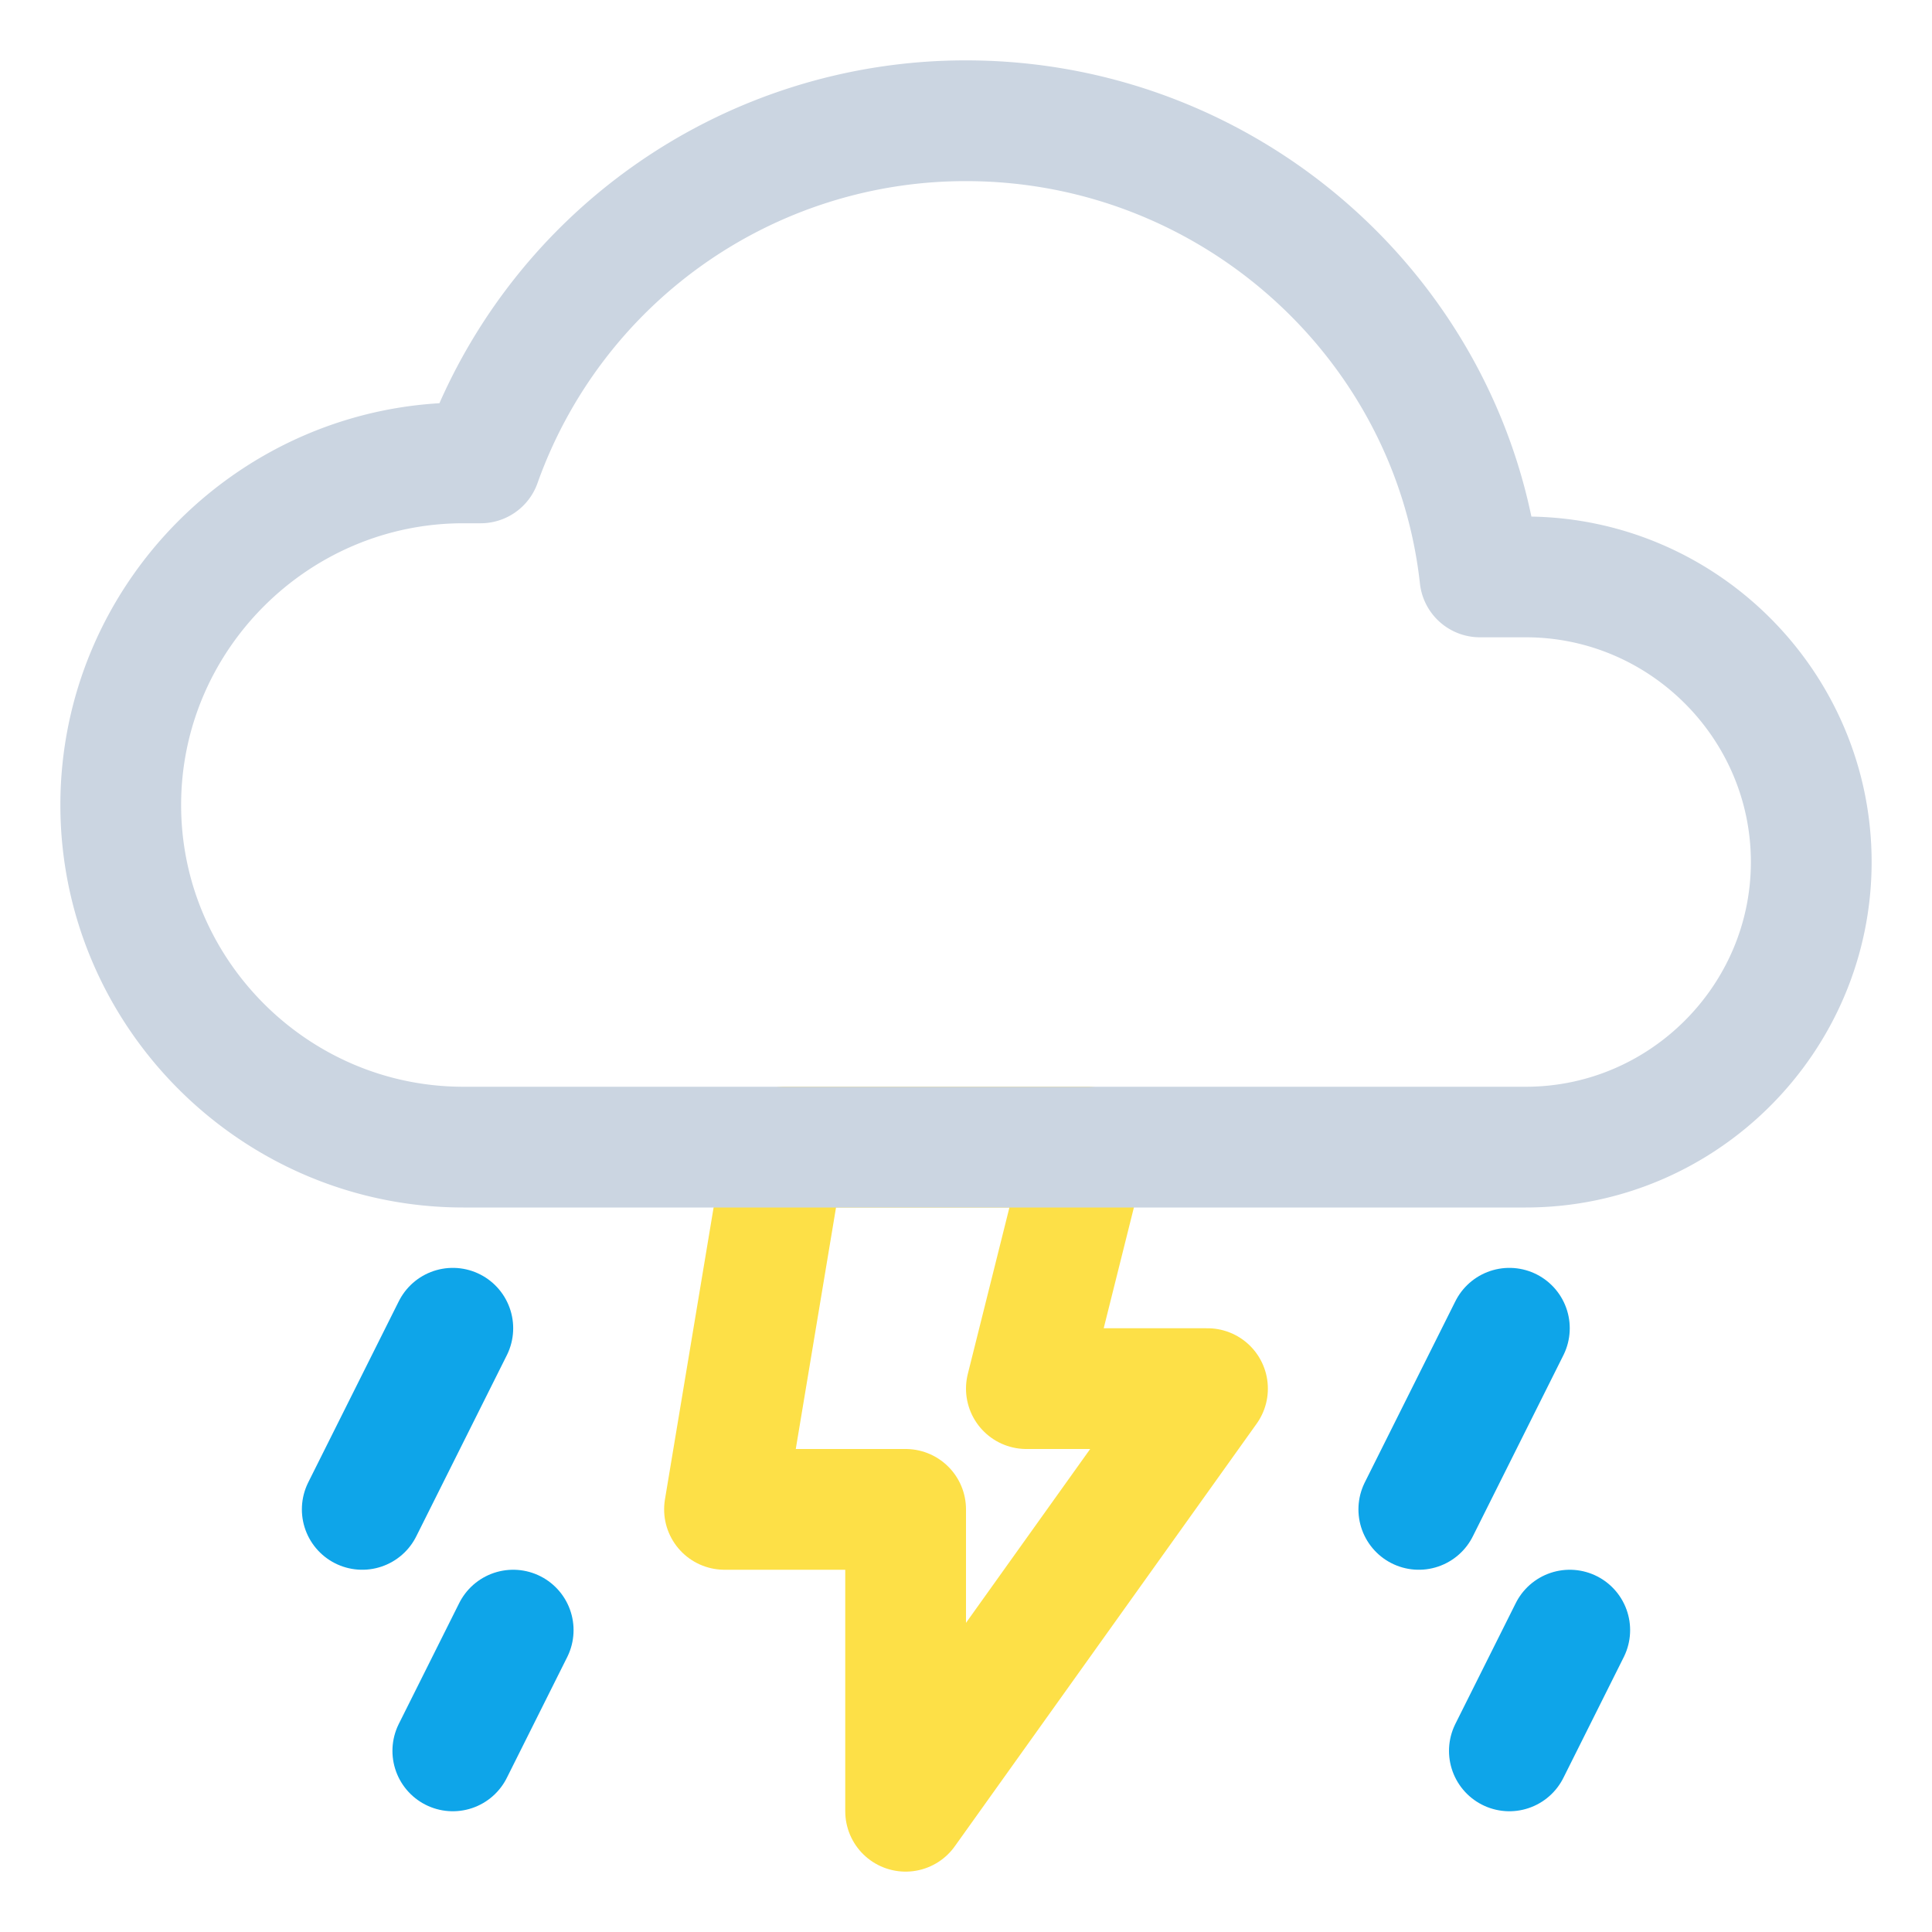 <svg
  xmlns="http://www.w3.org/2000/svg"
  viewBox="0 0 512 512"
  width="200"
  height="200"
>
  <path
    fill="none"
    stroke="#fde047"
    stroke-linecap="round"
    stroke-linejoin="round"
    stroke-width="32"
    d="M 120 352 M 208 304 l -16 96 h 48 v 80 l 80 -112 h -48 l 16 -64 z"
  />
  <path
    fill="#0ea5e9"
    stroke="#0ea5e9"
    stroke-linecap="round"
    stroke-linejoin="round"
    stroke-width="32"
    d="M 120 352 l -24 48 M 136 432 l -16 32 M 400 352 l -24 48 M 416 432 l -16 32"
  />
  <path
    fill="none"
    stroke="#cbd5e1"
    stroke-linecap="round"
    stroke-linejoin="round"
    stroke-width="32"
    d="M 120 352 m 284.33 -199.11 H 392.2 C 384.71 84.85 326.14 32 256 32 a 136.39 136.39 0 0 0 -128.63 90.67 h -4.57 c -49.94 0 -90.8 40.8 -90.8 90.66 h 0 C 32 263.2 72.86 304 122.8 304 h 281.53 C 446 304 480 270 480 228.44 h 0 c 0 -41.55 -34 -75.55 -75.67 -75.55 z"
  />
</svg>
